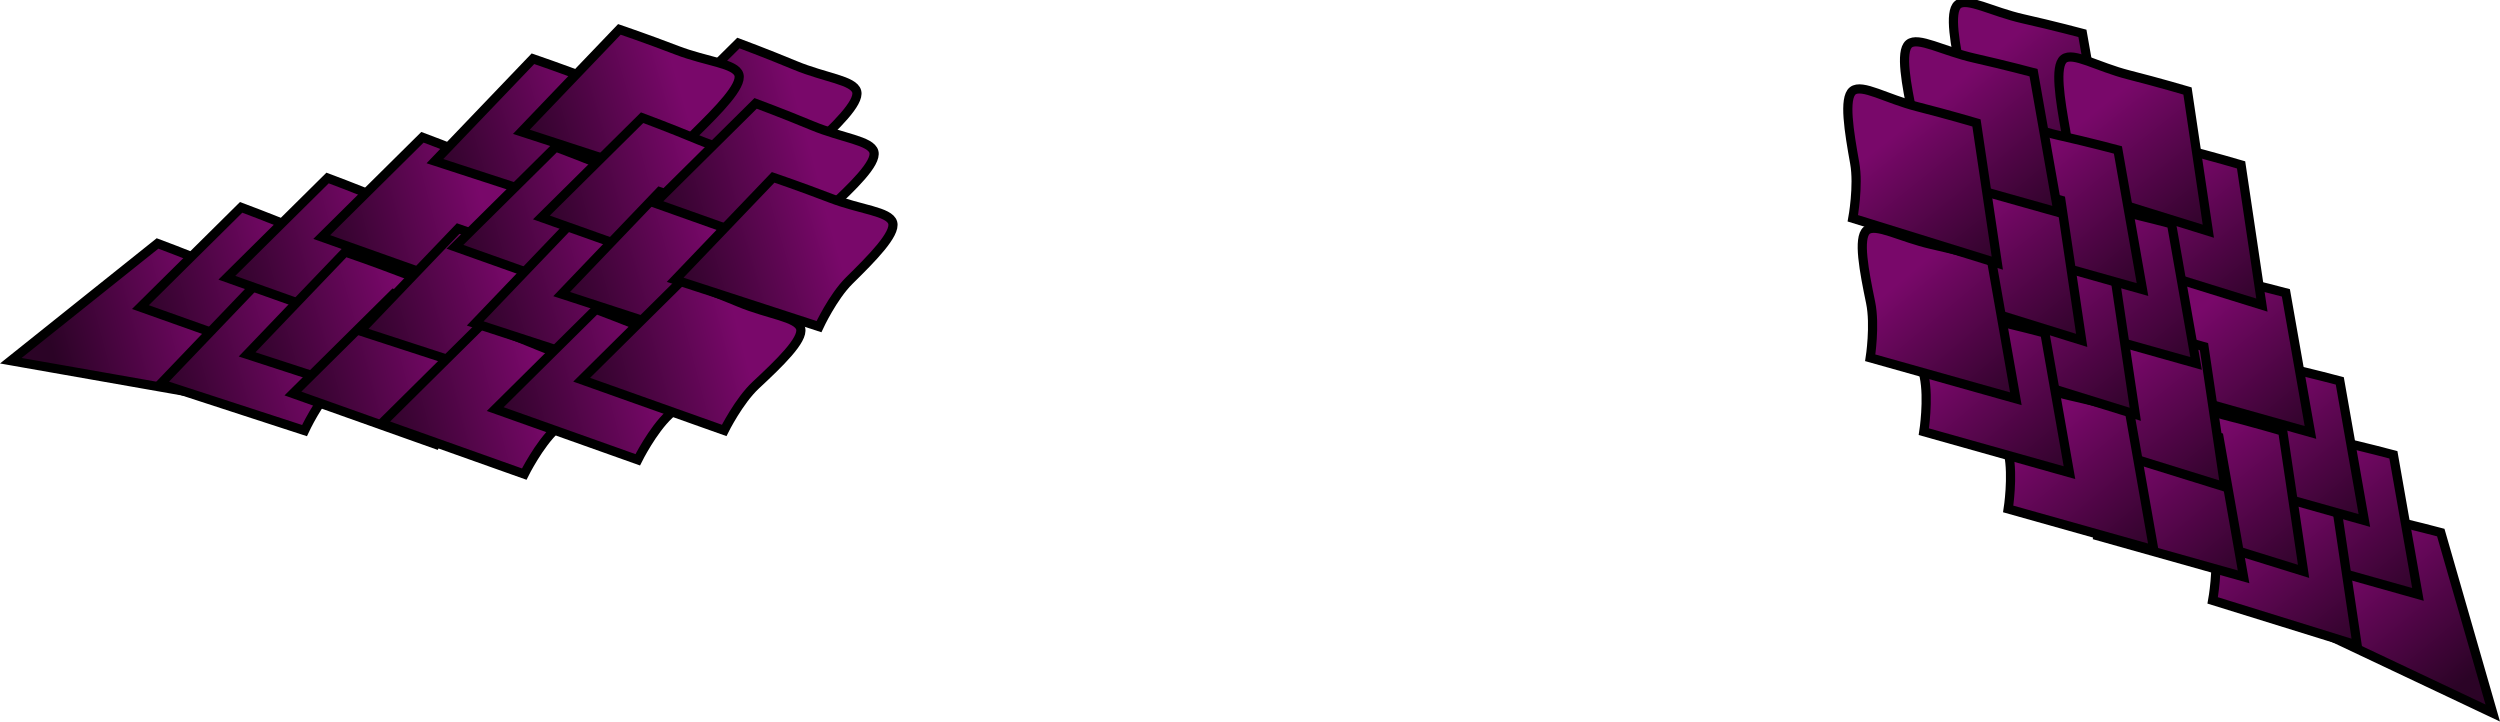 <svg version="1.1" xmlns="http://www.w3.org/2000/svg" xmlns:xlink="http://www.w3.org/1999/xlink" width="272.256" height="78.577" viewBox="0,0,272.256,78.577"><defs><linearGradient x1="304.211" y1="92.709" x2="316.146" y2="106.963" gradientUnits="userSpaceOnUse" id="color-1"><stop offset="0" stop-color="#79086a"/><stop offset="1" stop-color="#2b0326"/></linearGradient><linearGradient x1="343.237" y1="147.074" x2="355.172" y2="161.328" gradientUnits="userSpaceOnUse" id="color-2"><stop offset="0" stop-color="#79086a"/><stop offset="1" stop-color="#2b0326"/></linearGradient><linearGradient x1="338.076" y1="138.604" x2="350.011" y2="152.858" gradientUnits="userSpaceOnUse" id="color-3"><stop offset="0" stop-color="#79086a"/><stop offset="1" stop-color="#2b0326"/></linearGradient><linearGradient x1="331.783" y1="143.788" x2="343.332" y2="158.356" gradientUnits="userSpaceOnUse" id="color-4"><stop offset="0" stop-color="#79086a"/><stop offset="1" stop-color="#2b0326"/></linearGradient><linearGradient x1="332.239" y1="130.556" x2="344.174" y2="144.81" gradientUnits="userSpaceOnUse" id="color-5"><stop offset="0" stop-color="#79086a"/><stop offset="1" stop-color="#2b0326"/></linearGradient><linearGradient x1="325.947" y1="135.74" x2="337.496" y2="150.308" gradientUnits="userSpaceOnUse" id="color-6"><stop offset="0" stop-color="#79086a"/><stop offset="1" stop-color="#2b0326"/></linearGradient><linearGradient x1="319.083" y1="136.691" x2="331.019" y2="150.945" gradientUnits="userSpaceOnUse" id="color-7"><stop offset="0" stop-color="#79086a"/><stop offset="1" stop-color="#2b0326"/></linearGradient><linearGradient x1="326.369" y1="120.966" x2="338.304" y2="135.22" gradientUnits="userSpaceOnUse" id="color-8"><stop offset="0" stop-color="#79086a"/><stop offset="1" stop-color="#2b0326"/></linearGradient><linearGradient x1="317.372" y1="126.544" x2="328.921" y2="141.112" gradientUnits="userSpaceOnUse" id="color-9"><stop offset="0" stop-color="#79086a"/><stop offset="1" stop-color="#2b0326"/></linearGradient><linearGradient x1="309.311" y1="133.76" x2="321.246" y2="148.013" gradientUnits="userSpaceOnUse" id="color-10"><stop offset="0" stop-color="#79086a"/><stop offset="1" stop-color="#2b0326"/></linearGradient><linearGradient x1="321.411" y1="106.745" x2="332.96" y2="121.313" gradientUnits="userSpaceOnUse" id="color-11"><stop offset="0" stop-color="#79086a"/><stop offset="1" stop-color="#2b0326"/></linearGradient><linearGradient x1="313.913" y1="113.453" x2="325.848" y2="127.707" gradientUnits="userSpaceOnUse" id="color-12"><stop offset="0" stop-color="#79086a"/><stop offset="1" stop-color="#2b0326"/></linearGradient><linearGradient x1="307.62" y1="118.637" x2="319.169" y2="133.205" gradientUnits="userSpaceOnUse" id="color-13"><stop offset="0" stop-color="#79086a"/><stop offset="1" stop-color="#2b0326"/></linearGradient><linearGradient x1="300.122" y1="125.346" x2="312.057" y2="139.6" gradientUnits="userSpaceOnUse" id="color-14"><stop offset="0" stop-color="#79086a"/><stop offset="1" stop-color="#2b0326"/></linearGradient><linearGradient x1="315.575" y1="98.697" x2="327.124" y2="113.265" gradientUnits="userSpaceOnUse" id="color-15"><stop offset="0" stop-color="#79086a"/><stop offset="1" stop-color="#2b0326"/></linearGradient><linearGradient x1="308.076" y1="105.406" x2="320.011" y2="119.659" gradientUnits="userSpaceOnUse" id="color-16"><stop offset="0" stop-color="#79086a"/><stop offset="1" stop-color="#2b0326"/></linearGradient><linearGradient x1="301.784" y1="110.589" x2="313.333" y2="125.158" gradientUnits="userSpaceOnUse" id="color-17"><stop offset="0" stop-color="#79086a"/><stop offset="1" stop-color="#2b0326"/></linearGradient><linearGradient x1="294.285" y1="117.298" x2="306.22" y2="131.552" gradientUnits="userSpaceOnUse" id="color-18"><stop offset="0" stop-color="#79086a"/><stop offset="1" stop-color="#2b0326"/></linearGradient><linearGradient x1="298.888" y1="96.992" x2="310.823" y2="111.246" gradientUnits="userSpaceOnUse" id="color-19"><stop offset="0" stop-color="#79086a"/><stop offset="1" stop-color="#2b0326"/></linearGradient><linearGradient x1="292.595" y1="102.175" x2="304.144" y2="116.744" gradientUnits="userSpaceOnUse" id="color-20"><stop offset="0" stop-color="#79086a"/><stop offset="1" stop-color="#2b0326"/></linearGradient><linearGradient x1="175.567" y1="99.401" x2="157.59" y2="104.139" gradientUnits="userSpaceOnUse" id="color-21"><stop offset="0" stop-color="#79086a"/><stop offset="1" stop-color="#2b0326"/></linearGradient><linearGradient x1="112.303" y1="121.226" x2="94.326" y2="125.964" gradientUnits="userSpaceOnUse" id="color-22"><stop offset="0" stop-color="#79086a"/><stop offset="1" stop-color="#2b0326"/></linearGradient><linearGradient x1="121.41" y1="117.294" x2="103.433" y2="122.033" gradientUnits="userSpaceOnUse" id="color-23"><stop offset="0" stop-color="#79086a"/><stop offset="1" stop-color="#2b0326"/></linearGradient><linearGradient x1="123.551" y1="125.161" x2="105.707" y2="130.379" gradientUnits="userSpaceOnUse" id="color-24"><stop offset="0" stop-color="#79086a"/><stop offset="1" stop-color="#2b0326"/></linearGradient><linearGradient x1="130.823" y1="114.098" x2="112.846" y2="118.836" gradientUnits="userSpaceOnUse" id="color-25"><stop offset="0" stop-color="#79086a"/><stop offset="1" stop-color="#2b0326"/></linearGradient><linearGradient x1="132.964" y1="121.965" x2="115.121" y2="127.183" gradientUnits="userSpaceOnUse" id="color-26"><stop offset="0" stop-color="#79086a"/><stop offset="1" stop-color="#2b0326"/></linearGradient><linearGradient x1="138.017" y1="126.706" x2="120.04" y2="131.445" gradientUnits="userSpaceOnUse" id="color-27"><stop offset="0" stop-color="#79086a"/><stop offset="1" stop-color="#2b0326"/></linearGradient><linearGradient x1="141.156" y1="109.662" x2="123.179" y2="114.4" gradientUnits="userSpaceOnUse" id="color-28"><stop offset="0" stop-color="#79086a"/><stop offset="1" stop-color="#2b0326"/></linearGradient><linearGradient x1="145.276" y1="119.413" x2="127.432" y2="124.631" gradientUnits="userSpaceOnUse" id="color-29"><stop offset="0" stop-color="#79086a"/><stop offset="1" stop-color="#2b0326"/></linearGradient><linearGradient x1="147.687" y1="129.96" x2="129.71" y2="134.698" gradientUnits="userSpaceOnUse" id="color-30"><stop offset="0" stop-color="#79086a"/><stop offset="1" stop-color="#2b0326"/></linearGradient><linearGradient x1="153.419" y1="100.919" x2="135.575" y2="106.137" gradientUnits="userSpaceOnUse" id="color-31"><stop offset="0" stop-color="#79086a"/><stop offset="1" stop-color="#2b0326"/></linearGradient><linearGradient x1="155.663" y1="110.727" x2="137.686" y2="115.465" gradientUnits="userSpaceOnUse" id="color-32"><stop offset="0" stop-color="#79086a"/><stop offset="1" stop-color="#2b0326"/></linearGradient><linearGradient x1="157.804" y1="118.593" x2="139.96" y2="123.811" gradientUnits="userSpaceOnUse" id="color-33"><stop offset="0" stop-color="#79086a"/><stop offset="1" stop-color="#2b0326"/></linearGradient><linearGradient x1="160.048" y1="128.401" x2="142.071" y2="133.14" gradientUnits="userSpaceOnUse" id="color-34"><stop offset="0" stop-color="#79086a"/><stop offset="1" stop-color="#2b0326"/></linearGradient><linearGradient x1="162.832" y1="97.722" x2="144.989" y2="102.94" gradientUnits="userSpaceOnUse" id="color-35"><stop offset="0" stop-color="#79086a"/><stop offset="1" stop-color="#2b0326"/></linearGradient><linearGradient x1="165.077" y1="107.53" x2="147.1" y2="112.269" gradientUnits="userSpaceOnUse" id="color-36"><stop offset="0" stop-color="#79086a"/><stop offset="1" stop-color="#2b0326"/></linearGradient><linearGradient x1="167.218" y1="115.397" x2="149.374" y2="120.615" gradientUnits="userSpaceOnUse" id="color-37"><stop offset="0" stop-color="#79086a"/><stop offset="1" stop-color="#2b0326"/></linearGradient><linearGradient x1="169.462" y1="125.205" x2="151.485" y2="129.943" gradientUnits="userSpaceOnUse" id="color-38"><stop offset="0" stop-color="#79086a"/><stop offset="1" stop-color="#2b0326"/></linearGradient><linearGradient x1="177.438" y1="105.972" x2="159.461" y2="110.71" gradientUnits="userSpaceOnUse" id="color-39"><stop offset="0" stop-color="#79086a"/><stop offset="1" stop-color="#2b0326"/></linearGradient><linearGradient x1="179.579" y1="113.838" x2="161.735" y2="119.056" gradientUnits="userSpaceOnUse" id="color-40"><stop offset="0" stop-color="#79086a"/><stop offset="1" stop-color="#2b0326"/></linearGradient></defs><g transform="translate(-88.164,-86.004)"><g stroke="#000000" stroke-miterlimit="10"><g><g><path d="M301.762,100.379c0,0 0.553,-3.547 0.043,-6.015c-0.708,-3.422 -1.404,-7.039 -0.424,-7.86c0.982,-0.823 3.702,0.779 7.091,1.544c3.426,0.773 6.473,1.588 6.473,1.588l2.677,15.205z" fill="url(#color-1)"/><path d="M358.279,163.016c-2.538,-1.2 -17.492,-8.272 -17.492,-8.272c0,0 0.553,-3.547 0.043,-6.015c-0.708,-3.422 -1.404,-7.039 -0.424,-7.86c0.982,-0.823 3.702,0.779 7.091,1.544c3.426,0.773 6.473,1.589 6.473,1.589l5.662,19.655c0,0 -0.647,-0.306 -1.353,-0.64z" fill="url(#color-2)"/><path d="M335.627,146.274c0,0 0.553,-3.547 0.043,-6.015c-0.708,-3.422 -1.404,-7.039 -0.424,-7.86c0.982,-0.823 3.702,0.779 7.091,1.544c3.426,0.773 6.473,1.589 6.473,1.589l2.677,15.205z" fill="url(#color-3)"/><path d="M329.129,151.389c0,0 0.648,-3.53 0.204,-6.011c-0.616,-3.44 -1.215,-7.074 -0.213,-7.869c1.004,-0.796 3.68,0.878 7.047,1.733c3.404,0.865 6.428,1.761 6.428,1.761l2.269,15.271z" fill="url(#color-4)"/><path d="M329.79,138.226c0,0 0.553,-3.547 0.043,-6.015c-0.708,-3.422 -1.404,-7.039 -0.424,-7.86c0.982,-0.823 3.702,0.779 7.091,1.544c3.426,0.773 6.473,1.589 6.473,1.589l2.677,15.205z" fill="url(#color-5)"/><path d="M323.293,143.341c0,0 0.648,-3.53 0.204,-6.011c-0.616,-3.44 -1.215,-7.074 -0.213,-7.869c1.004,-0.796 3.68,0.878 7.047,1.733c3.404,0.865 6.428,1.761 6.428,1.761l2.269,15.271z" fill="url(#color-6)"/><path d="M316.634,144.361c0,0 0.553,-3.547 0.043,-6.015c-0.708,-3.422 -1.404,-7.039 -0.424,-7.86c0.982,-0.823 3.702,0.779 7.091,1.544c3.426,0.773 6.473,1.588 6.473,1.588l2.677,15.205z" fill="url(#color-7)"/><path d="M323.919,128.636c0,0 0.553,-3.547 0.043,-6.015c-0.708,-3.422 -1.404,-7.039 -0.424,-7.86c0.982,-0.823 3.702,0.779 7.091,1.544c3.426,0.773 6.473,1.589 6.473,1.589l2.677,15.205z" fill="url(#color-8)"/><path d="M314.718,134.145c0,0 0.648,-3.53 0.204,-6.011c-0.616,-3.44 -1.215,-7.074 -0.213,-7.869c1.004,-0.796 3.68,0.878 7.047,1.733c3.404,0.865 6.428,1.761 6.428,1.761l2.269,15.271z" fill="url(#color-9)"/><path d="M306.861,141.429c0,0 0.553,-3.547 0.043,-6.015c-0.708,-3.422 -1.404,-7.039 -0.424,-7.86c0.982,-0.823 3.702,0.779 7.091,1.544c3.426,0.773 6.473,1.588 6.473,1.588l2.677,15.205z" fill="url(#color-10)"/><path d="M318.757,114.346c0,0 0.648,-3.53 0.204,-6.011c-0.616,-3.44 -1.215,-7.074 -0.213,-7.869c1.004,-0.796 3.68,0.878 7.047,1.733c3.404,0.865 6.428,1.761 6.428,1.761l2.269,15.271z" fill="url(#color-11)"/><path d="M311.464,121.123c0,0 0.553,-3.547 0.043,-6.015c-0.708,-3.422 -1.404,-7.039 -0.424,-7.86c0.982,-0.823 3.702,0.779 7.091,1.544c3.426,0.773 6.473,1.588 6.473,1.588l2.677,15.205z" fill="url(#color-12)"/><path d="M304.966,126.238c0,0 0.648,-3.53 0.204,-6.011c-0.616,-3.44 -1.215,-7.074 -0.213,-7.869c1.004,-0.796 3.68,0.878 7.047,1.733c3.404,0.865 6.428,1.761 6.428,1.761l2.269,15.271z" fill="url(#color-13)"/><path d="M297.673,133.015c0,0 0.553,-3.547 0.043,-6.015c-0.708,-3.422 -1.404,-7.039 -0.424,-7.86c0.982,-0.822 3.702,0.779 7.091,1.544c3.426,0.773 6.473,1.589 6.473,1.589l2.677,15.205z" fill="url(#color-14)"/><path d="M312.921,106.298c0,0 0.648,-3.53 0.204,-6.011c-0.616,-3.44 -1.215,-7.074 -0.213,-7.869c1.004,-0.796 3.68,0.878 7.047,1.733c3.404,0.865 6.428,1.761 6.428,1.761l2.269,15.271z" fill="url(#color-15)"/><path d="M305.627,113.075c0,0 0.553,-3.547 0.043,-6.015c-0.708,-3.422 -1.404,-7.039 -0.424,-7.86c0.982,-0.823 3.702,0.779 7.091,1.544c3.426,0.773 6.473,1.589 6.473,1.589l2.677,15.205z" fill="url(#color-16)"/><path d="M299.13,118.19c0,0 0.648,-3.53 0.204,-6.011c-0.616,-3.44 -1.215,-7.074 -0.213,-7.869c1.004,-0.796 3.68,0.878 7.047,1.733c3.404,0.865 6.428,1.761 6.428,1.761l2.269,15.271z" fill="url(#color-17)"/><path d="M291.836,124.967c0,0 0.553,-3.547 0.043,-6.015c-0.708,-3.422 -1.404,-7.039 -0.424,-7.86c0.982,-0.823 3.702,0.779 7.091,1.544c3.426,0.773 6.473,1.589 6.473,1.589l2.677,15.205z" fill="url(#color-18)"/><path d="M296.438,104.661c0,0 0.553,-3.547 0.043,-6.015c-0.708,-3.422 -1.404,-7.039 -0.424,-7.86c0.982,-0.823 3.702,0.779 7.091,1.544c3.426,0.773 6.473,1.588 6.473,1.588l2.677,15.205z" fill="url(#color-19)"/><path d="M289.941,109.776c0,0 0.648,-3.53 0.204,-6.011c-0.616,-3.44 -1.215,-7.074 -0.213,-7.869c1.004,-0.796 3.68,0.878 7.047,1.733c3.404,0.865 6.428,1.761 6.428,1.761l2.269,15.271z" fill="url(#color-20)"/></g><g><path d="M157.612,101.554l10.97,-10.863c0,0 2.958,1.095 6.201,2.443c3.208,1.334 6.353,1.598 6.679,2.837c0.326,1.236 -2.332,3.787 -4.887,6.171c-1.843,1.719 -3.44,4.934 -3.44,4.934z" fill="url(#color-21)"/><path d="M90.815,125.546c-0.769,-0.135 -1.474,-0.26 -1.474,-0.26l15.978,-12.771c0,0 2.958,1.095 6.201,2.443c3.208,1.334 6.353,1.598 6.679,2.837c0.326,1.236 -2.332,3.787 -4.887,6.171c-1.843,1.719 -3.44,4.934 -3.44,4.934c0,0 -16.291,-2.868 -19.056,-3.354z" fill="url(#color-22)"/><path d="M103.455,119.448l10.97,-10.863c0,0 2.958,1.095 6.201,2.443c3.208,1.334 6.353,1.598 6.679,2.837c0.326,1.236 -2.332,3.787 -4.887,6.171c-1.843,1.719 -3.44,4.934 -3.44,4.934z" fill="url(#color-23)"/><path d="M105.66,127.794l10.675,-11.153c0,0 2.986,1.016 6.264,2.276c3.242,1.247 6.393,1.427 6.753,2.657c0.359,1.227 -2.23,3.848 -4.72,6.299c-1.796,1.768 -3.307,5.024 -3.307,5.024z" fill="url(#color-24)"/><path d="M112.868,116.251l10.97,-10.863c0,0 2.958,1.095 6.201,2.443c3.208,1.334 6.353,1.598 6.679,2.837c0.326,1.236 -2.332,3.787 -4.887,6.171c-1.843,1.719 -3.44,4.934 -3.44,4.934z" fill="url(#color-25)"/><path d="M115.074,124.598l10.675,-11.153c0,0 2.986,1.016 6.264,2.276c3.242,1.247 6.393,1.427 6.753,2.657c0.359,1.227 -2.23,3.848 -4.72,6.299c-1.796,1.768 -3.307,5.024 -3.307,5.024z" fill="url(#color-26)"/><path d="M120.062,128.86l10.97,-10.863c0,0 2.958,1.095 6.201,2.443c3.208,1.334 6.353,1.598 6.679,2.837c0.326,1.236 -2.332,3.787 -4.887,6.171c-1.843,1.719 -3.44,4.934 -3.44,4.934z" fill="url(#color-27)"/><path d="M123.201,111.816l10.97,-10.863c0,0 2.958,1.095 6.201,2.443c3.208,1.334 6.353,1.598 6.679,2.837c0.326,1.236 -2.332,3.787 -4.887,6.171c-1.843,1.719 -3.44,4.934 -3.44,4.934z" fill="url(#color-28)"/><path d="M127.385,122.046l10.675,-11.153c0,0 2.986,1.016 6.264,2.276c3.242,1.247 6.393,1.427 6.753,2.657c0.359,1.227 -2.23,3.848 -4.72,6.299c-1.796,1.768 -3.307,5.024 -3.307,5.024z" fill="url(#color-29)"/><path d="M129.732,132.113l10.97,-10.863c0,0 2.958,1.095 6.201,2.443c3.208,1.334 6.353,1.598 6.679,2.837c0.326,1.236 -2.332,3.787 -4.887,6.171c-1.843,1.719 -3.44,4.934 -3.44,4.934z" fill="url(#color-30)"/><path d="M135.528,103.552l10.675,-11.153c0,0 2.986,1.016 6.264,2.276c3.242,1.247 6.393,1.427 6.753,2.657c0.359,1.227 -2.23,3.848 -4.72,6.299c-1.796,1.768 -3.307,5.024 -3.307,5.024z" fill="url(#color-31)"/><path d="M137.708,112.88l10.97,-10.863c0,0 2.958,1.095 6.201,2.443c3.208,1.334 6.353,1.598 6.679,2.837c0.326,1.236 -2.332,3.787 -4.887,6.171c-1.843,1.719 -3.44,4.934 -3.44,4.934z" fill="url(#color-32)"/><path d="M139.913,121.227l10.675,-11.153c0,0 2.986,1.016 6.264,2.276c3.242,1.247 6.393,1.427 6.753,2.657c0.359,1.227 -2.23,3.848 -4.72,6.299c-1.796,1.768 -3.307,5.024 -3.307,5.024z" fill="url(#color-33)"/><path d="M142.093,130.555l10.97,-10.863c0,0 2.958,1.095 6.201,2.443c3.208,1.334 6.353,1.598 6.679,2.837c0.326,1.236 -2.332,3.787 -4.887,6.171c-1.843,1.719 -3.44,4.934 -3.44,4.934z" fill="url(#color-34)"/><path d="M144.942,100.356l10.675,-11.153c0,0 2.986,1.016 6.264,2.276c3.242,1.247 6.393,1.427 6.753,2.657c0.359,1.227 -2.23,3.848 -4.72,6.299c-1.796,1.768 -3.307,5.024 -3.307,5.024z" fill="url(#color-35)"/><path d="M147.122,109.684l10.97,-10.863c0,0 2.958,1.095 6.201,2.443c3.208,1.334 6.353,1.598 6.679,2.837c0.326,1.236 -2.332,3.787 -4.887,6.171c-1.843,1.719 -3.44,4.934 -3.44,4.934z" fill="url(#color-36)"/><path d="M149.327,118.03l10.675,-11.153c0,0 2.986,1.016 6.264,2.276c3.242,1.247 6.393,1.427 6.753,2.657c0.359,1.227 -2.23,3.848 -4.72,6.299c-1.796,1.768 -3.307,5.024 -3.307,5.024z" fill="url(#color-37)"/><path d="M151.507,127.358l10.97,-10.863c0,0 2.958,1.095 6.201,2.443c3.208,1.334 6.353,1.598 6.679,2.837c0.326,1.236 -2.332,3.787 -4.887,6.171c-1.843,1.719 -3.44,4.934 -3.44,4.934z" fill="url(#color-38)"/><path d="M159.483,108.125l10.97,-10.863c0,0 2.958,1.095 6.201,2.443c3.208,1.334 6.353,1.598 6.679,2.837c0.326,1.236 -2.332,3.787 -4.887,6.171c-1.843,1.719 -3.44,4.934 -3.44,4.934z" fill="url(#color-39)"/><path d="M161.688,116.472l10.675,-11.153c0,0 2.986,1.016 6.264,2.276c3.242,1.247 6.393,1.427 6.753,2.657c0.359,1.227 -2.23,3.848 -4.72,6.299c-1.796,1.768 -3.307,5.024 -3.307,5.024z" fill="url(#color-40)"/></g></g></g></g></svg><!--rotationCenter:151.83587408627176:93.99610138647334-->